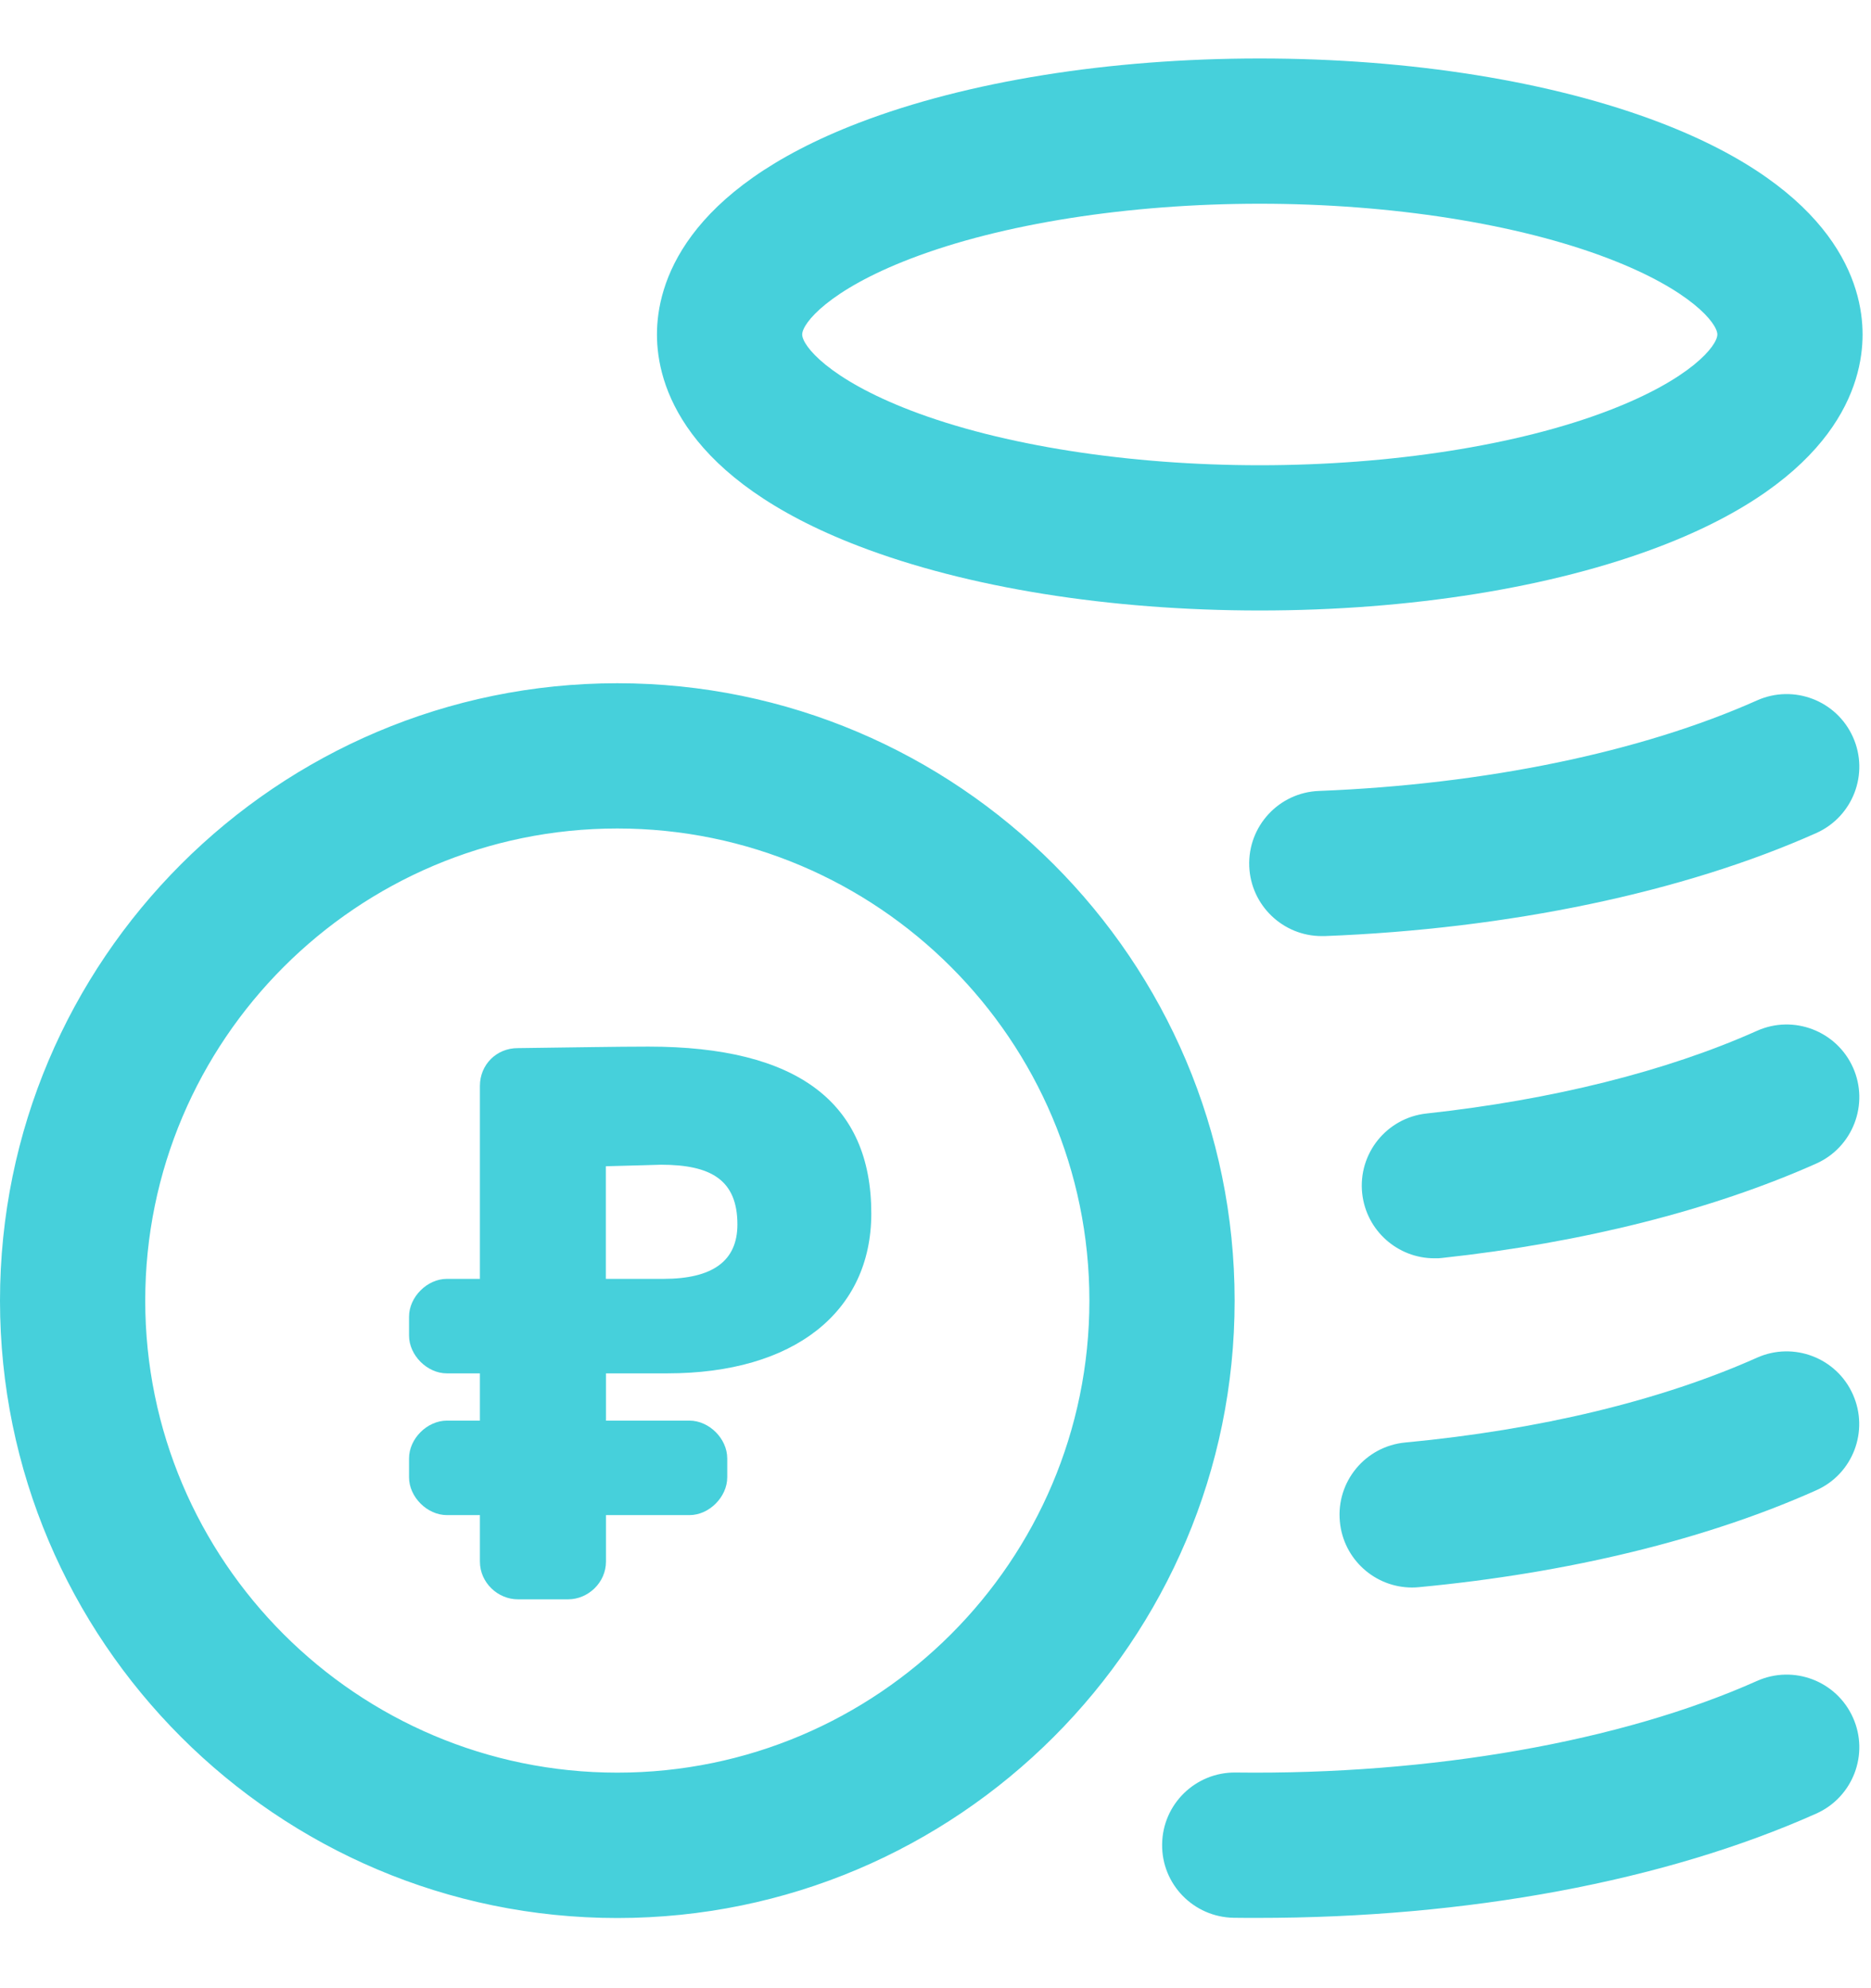 <svg width="16" height="17" viewBox="0 0 16 17" fill="none" xmlns="http://www.w3.org/2000/svg">
<path d="M10.773 5.22C9.488 5.22 8.27 5.025 7.345 4.67C5.842 4.094 5.618 3.289 5.618 2.86C5.618 2.432 5.842 1.627 7.345 1.05C8.27 0.695 9.488 0.5 10.773 0.5C12.058 0.5 13.276 0.695 14.201 1.05C15.704 1.627 15.928 2.432 15.928 2.86C15.928 3.289 15.704 4.093 14.201 4.67C13.276 5.025 12.058 5.22 10.773 5.22ZM10.773 1.742C9.653 1.742 8.565 1.913 7.789 2.211C7.087 2.48 6.86 2.765 6.86 2.86C6.86 2.956 7.088 3.241 7.789 3.51C8.565 3.808 9.653 3.978 10.773 3.978C11.893 3.978 12.981 3.808 13.757 3.51C14.459 3.241 14.686 2.956 14.686 2.86C14.686 2.765 14.459 2.48 13.757 2.211C12.981 1.913 11.893 1.742 10.773 1.742ZM15.532 15.507C15.845 15.367 15.986 15 15.846 14.687C15.706 14.373 15.338 14.233 15.025 14.373C13.862 14.892 12.237 15.177 10.566 15.156C10.224 15.152 9.942 15.426 9.938 15.769C9.933 16.112 10.208 16.393 10.551 16.398C10.617 16.399 10.684 16.399 10.75 16.399C12.547 16.4 14.238 16.085 15.532 15.507ZM12.135 13.571C13.415 13.45 14.589 13.164 15.531 12.743C15.845 12.604 15.985 12.236 15.845 11.923C15.706 11.61 15.338 11.469 15.025 11.609C14.205 11.975 13.165 12.226 12.018 12.334C11.676 12.366 11.425 12.669 11.458 13.011C11.488 13.332 11.758 13.574 12.075 13.574C12.095 13.574 12.115 13.573 12.135 13.571ZM12.333 10.756C13.535 10.626 14.641 10.346 15.532 9.949C15.845 9.809 15.986 9.441 15.846 9.128C15.706 8.815 15.338 8.674 15.025 8.814C14.251 9.16 13.274 9.404 12.199 9.521C11.858 9.558 11.612 9.864 11.649 10.205C11.684 10.523 11.953 10.759 12.266 10.759C12.288 10.76 12.311 10.759 12.333 10.756ZM11.328 8.004C12.903 7.943 14.396 7.63 15.532 7.123C15.845 6.983 15.986 6.616 15.846 6.303C15.706 5.989 15.338 5.849 15.025 5.989C14.031 6.432 12.7 6.707 11.279 6.763C10.937 6.776 10.67 7.064 10.683 7.407C10.696 7.741 10.971 8.004 11.303 8.004C11.311 8.004 11.319 8.004 11.328 8.004ZM5.279 16.4C2.368 16.4 0 14.031 0 11.121C0 8.21 2.368 5.842 5.279 5.842C8.19 5.842 10.558 8.21 10.558 11.121C10.559 14.031 8.19 16.4 5.279 16.4ZM5.279 7.084C3.053 7.084 1.242 8.895 1.242 11.121C1.242 13.347 3.053 15.157 5.279 15.157C7.505 15.157 9.316 13.347 9.316 11.121C9.316 8.895 7.505 7.084 5.279 7.084Z" fill="#46D0DB"/>
<path d="M4.104 12.147V11.743H3.821C3.653 11.743 3.498 11.588 3.498 11.42V11.258C3.498 11.09 3.653 10.935 3.821 10.935H4.104V9.285C4.104 9.104 4.245 8.962 4.427 8.962C4.905 8.956 5.275 8.949 5.545 8.949C6.818 8.949 7.451 9.427 7.451 10.376C7.451 11.217 6.791 11.743 5.707 11.743H5.182V12.147H5.896C6.064 12.147 6.219 12.301 6.219 12.47V12.632C6.219 12.8 6.064 12.955 5.896 12.955H5.182V13.352C5.182 13.534 5.027 13.675 4.859 13.675H4.428C4.259 13.675 4.104 13.534 4.104 13.352V12.955H3.822C3.653 12.955 3.498 12.8 3.498 12.632V12.47C3.498 12.301 3.653 12.147 3.822 12.147L4.104 12.147ZM5.181 10.935H5.673C6.097 10.935 6.306 10.78 6.306 10.47C6.306 10.087 6.077 9.959 5.652 9.959C5.632 9.959 5.477 9.965 5.181 9.972V10.935Z" fill="#46D0DB"/>
</svg>

